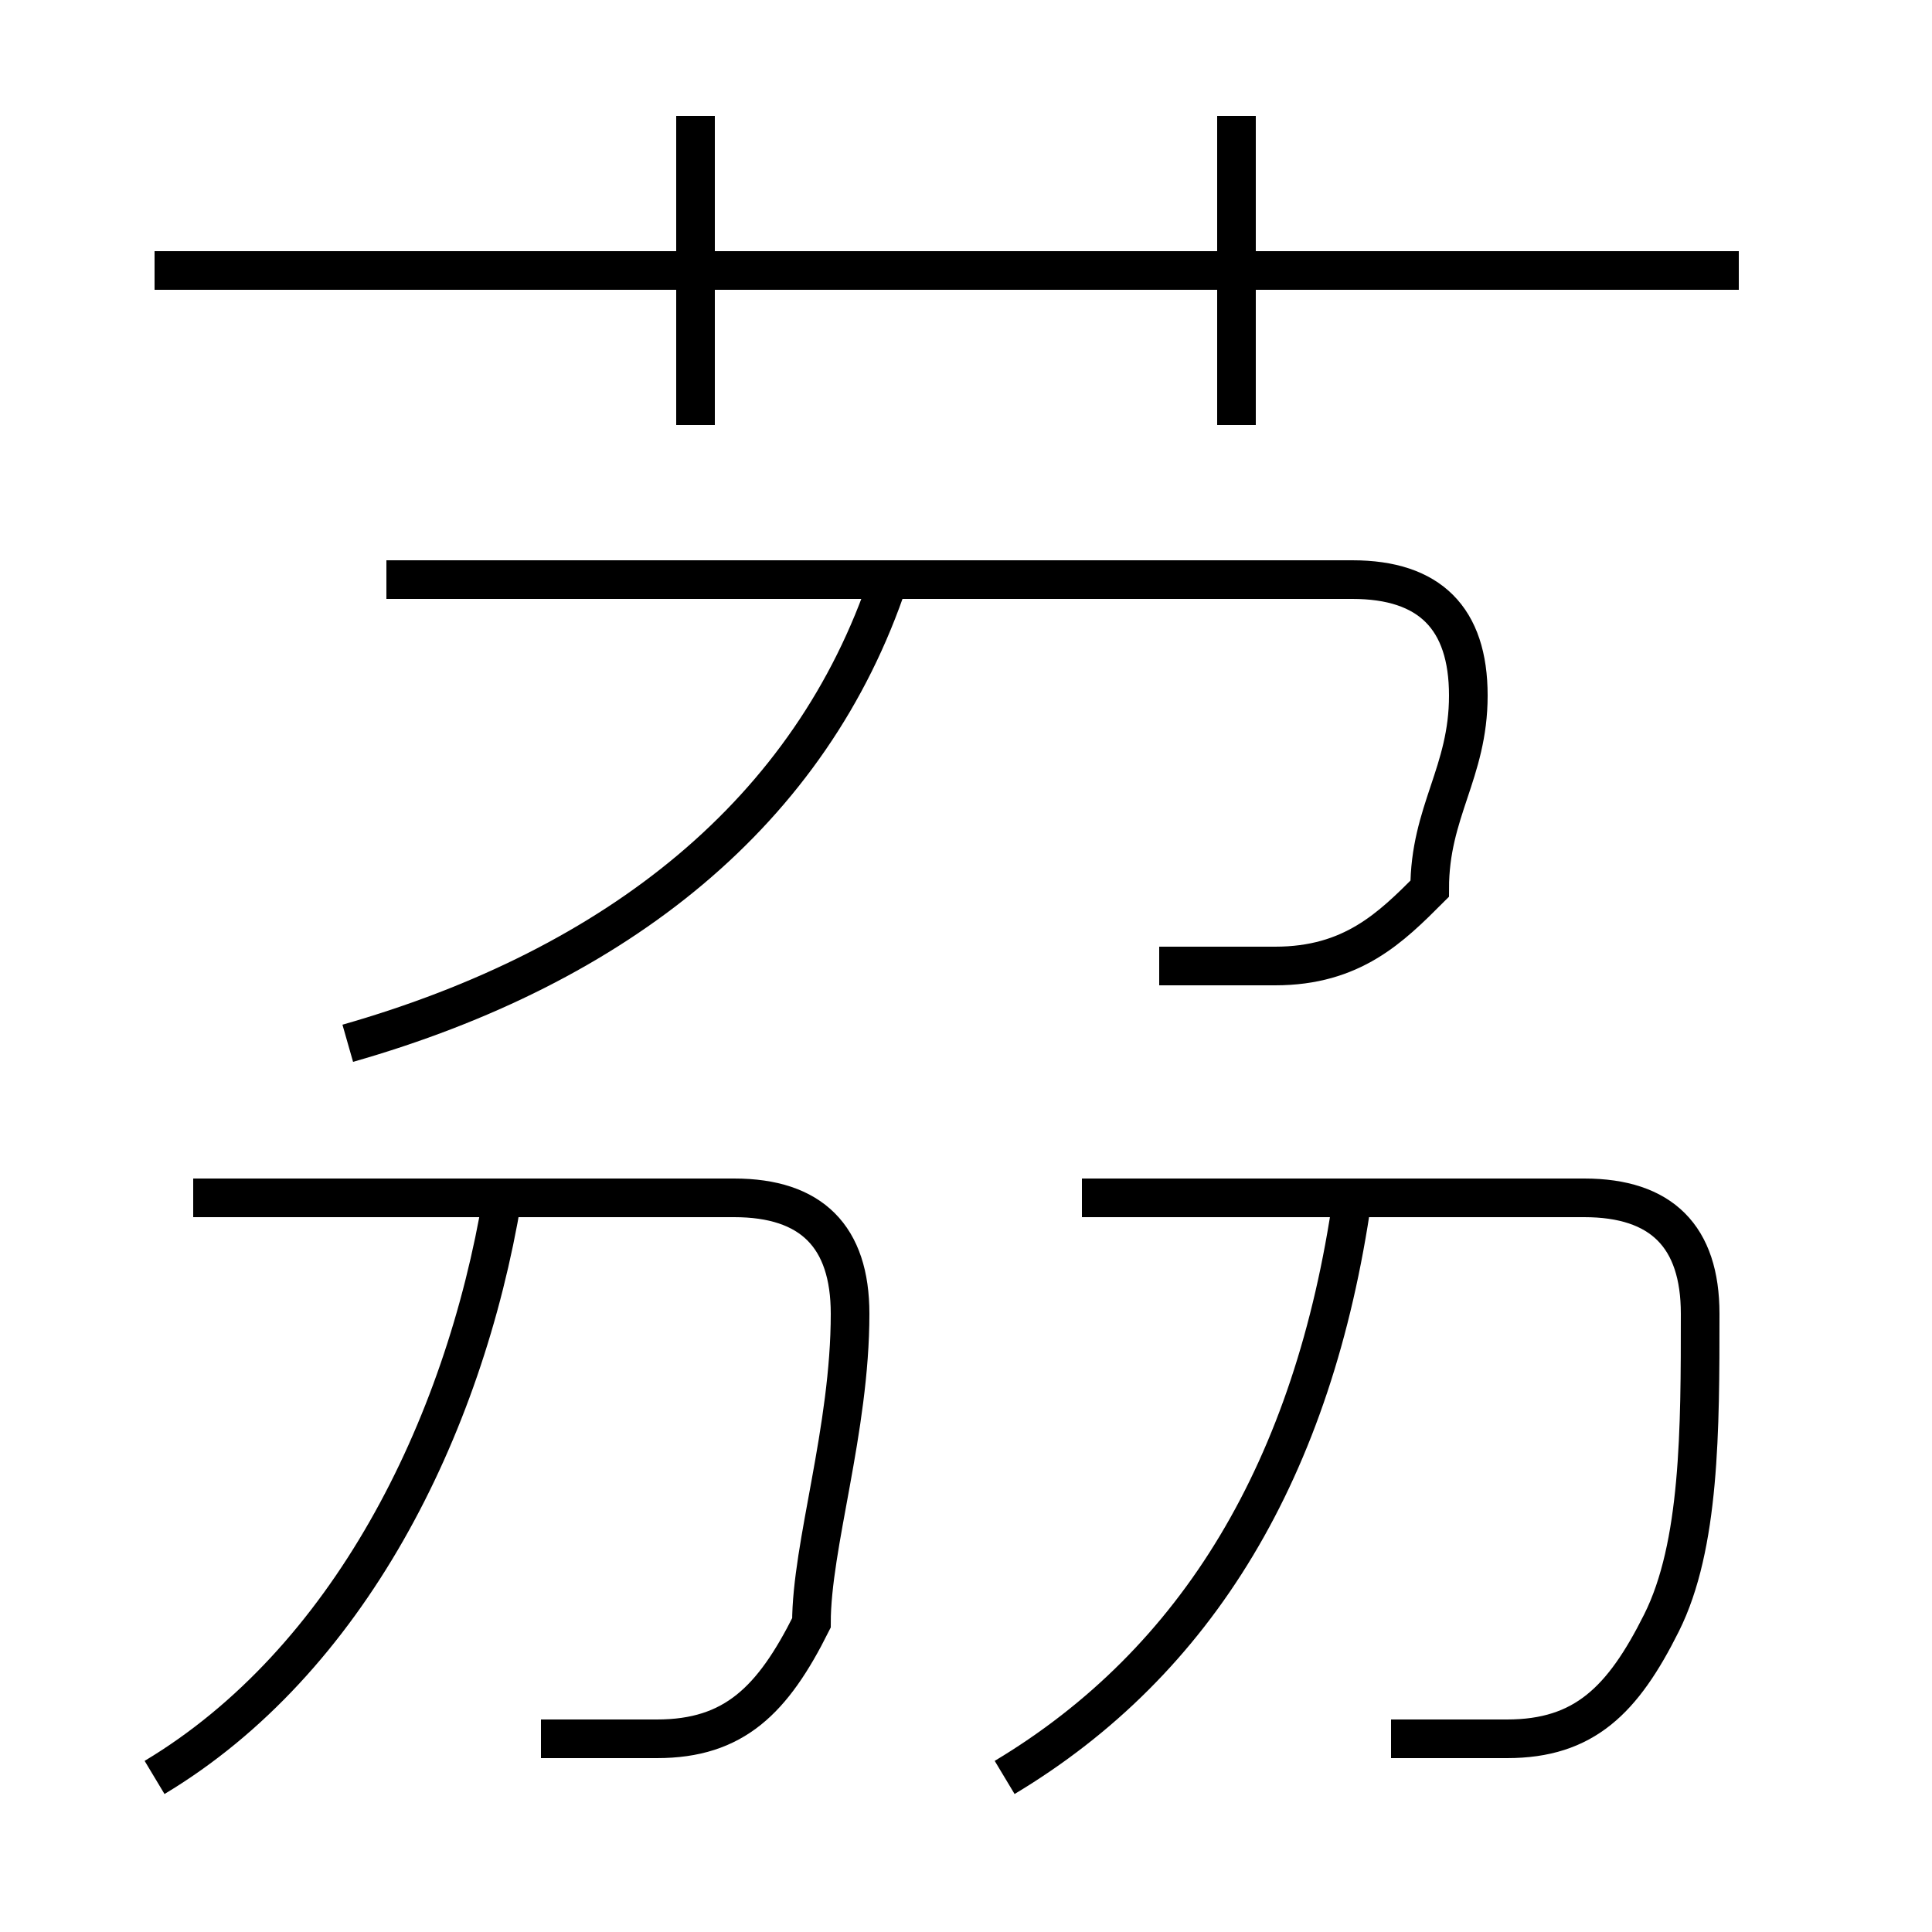 <?xml version='1.0' encoding='utf8'?>
<svg viewBox="0.0 -6.0 50.0 50.0" version="1.1" xmlns="http://www.w3.org/2000/svg">
<rect x="0.0" y="-6.0" width="50.0" height="50.0" fill="#808080" stroke="none"/>
<rect x="-1000" y="-1000" width="2000" height="2000" stroke="white" fill="white"/>
<g style="fill:white;stroke:#000000;  stroke-width:1">
<path d="M 30 -19 C 31 -19 32 -19 33 -19 C 35 -19 36 -20 37 -21 C 37 -23 38 -24 38 -26 C 38 -28 37 -29 35 -29 L 10 -29 M 4 2 C 9 -1 12 -7 13 -13 M 14 1 C 15 1 16 1 17 1 C 19 1 20 0 21 -2 C 21 -4 22 -7 22 -10 C 22 -12 21 -13 19 -13 L 5 -13 M 26 2 C 31 -1 34 -6 35 -13 M 9 -17 C 16 -19 21 -23 23 -29 M 36 1 C 37 1 38 1 39 1 C 41 1 42 0 43 -2 C 44 -4 44 -7 44 -10 C 44 -12 43 -13 41 -13 L 28 -13 M 18 -33 L 18 -41 M 45 -37 L 4 -37 M 32 -33 L 32 -41" transform="translate(0.0 38.0)" />
</g>
</svg>